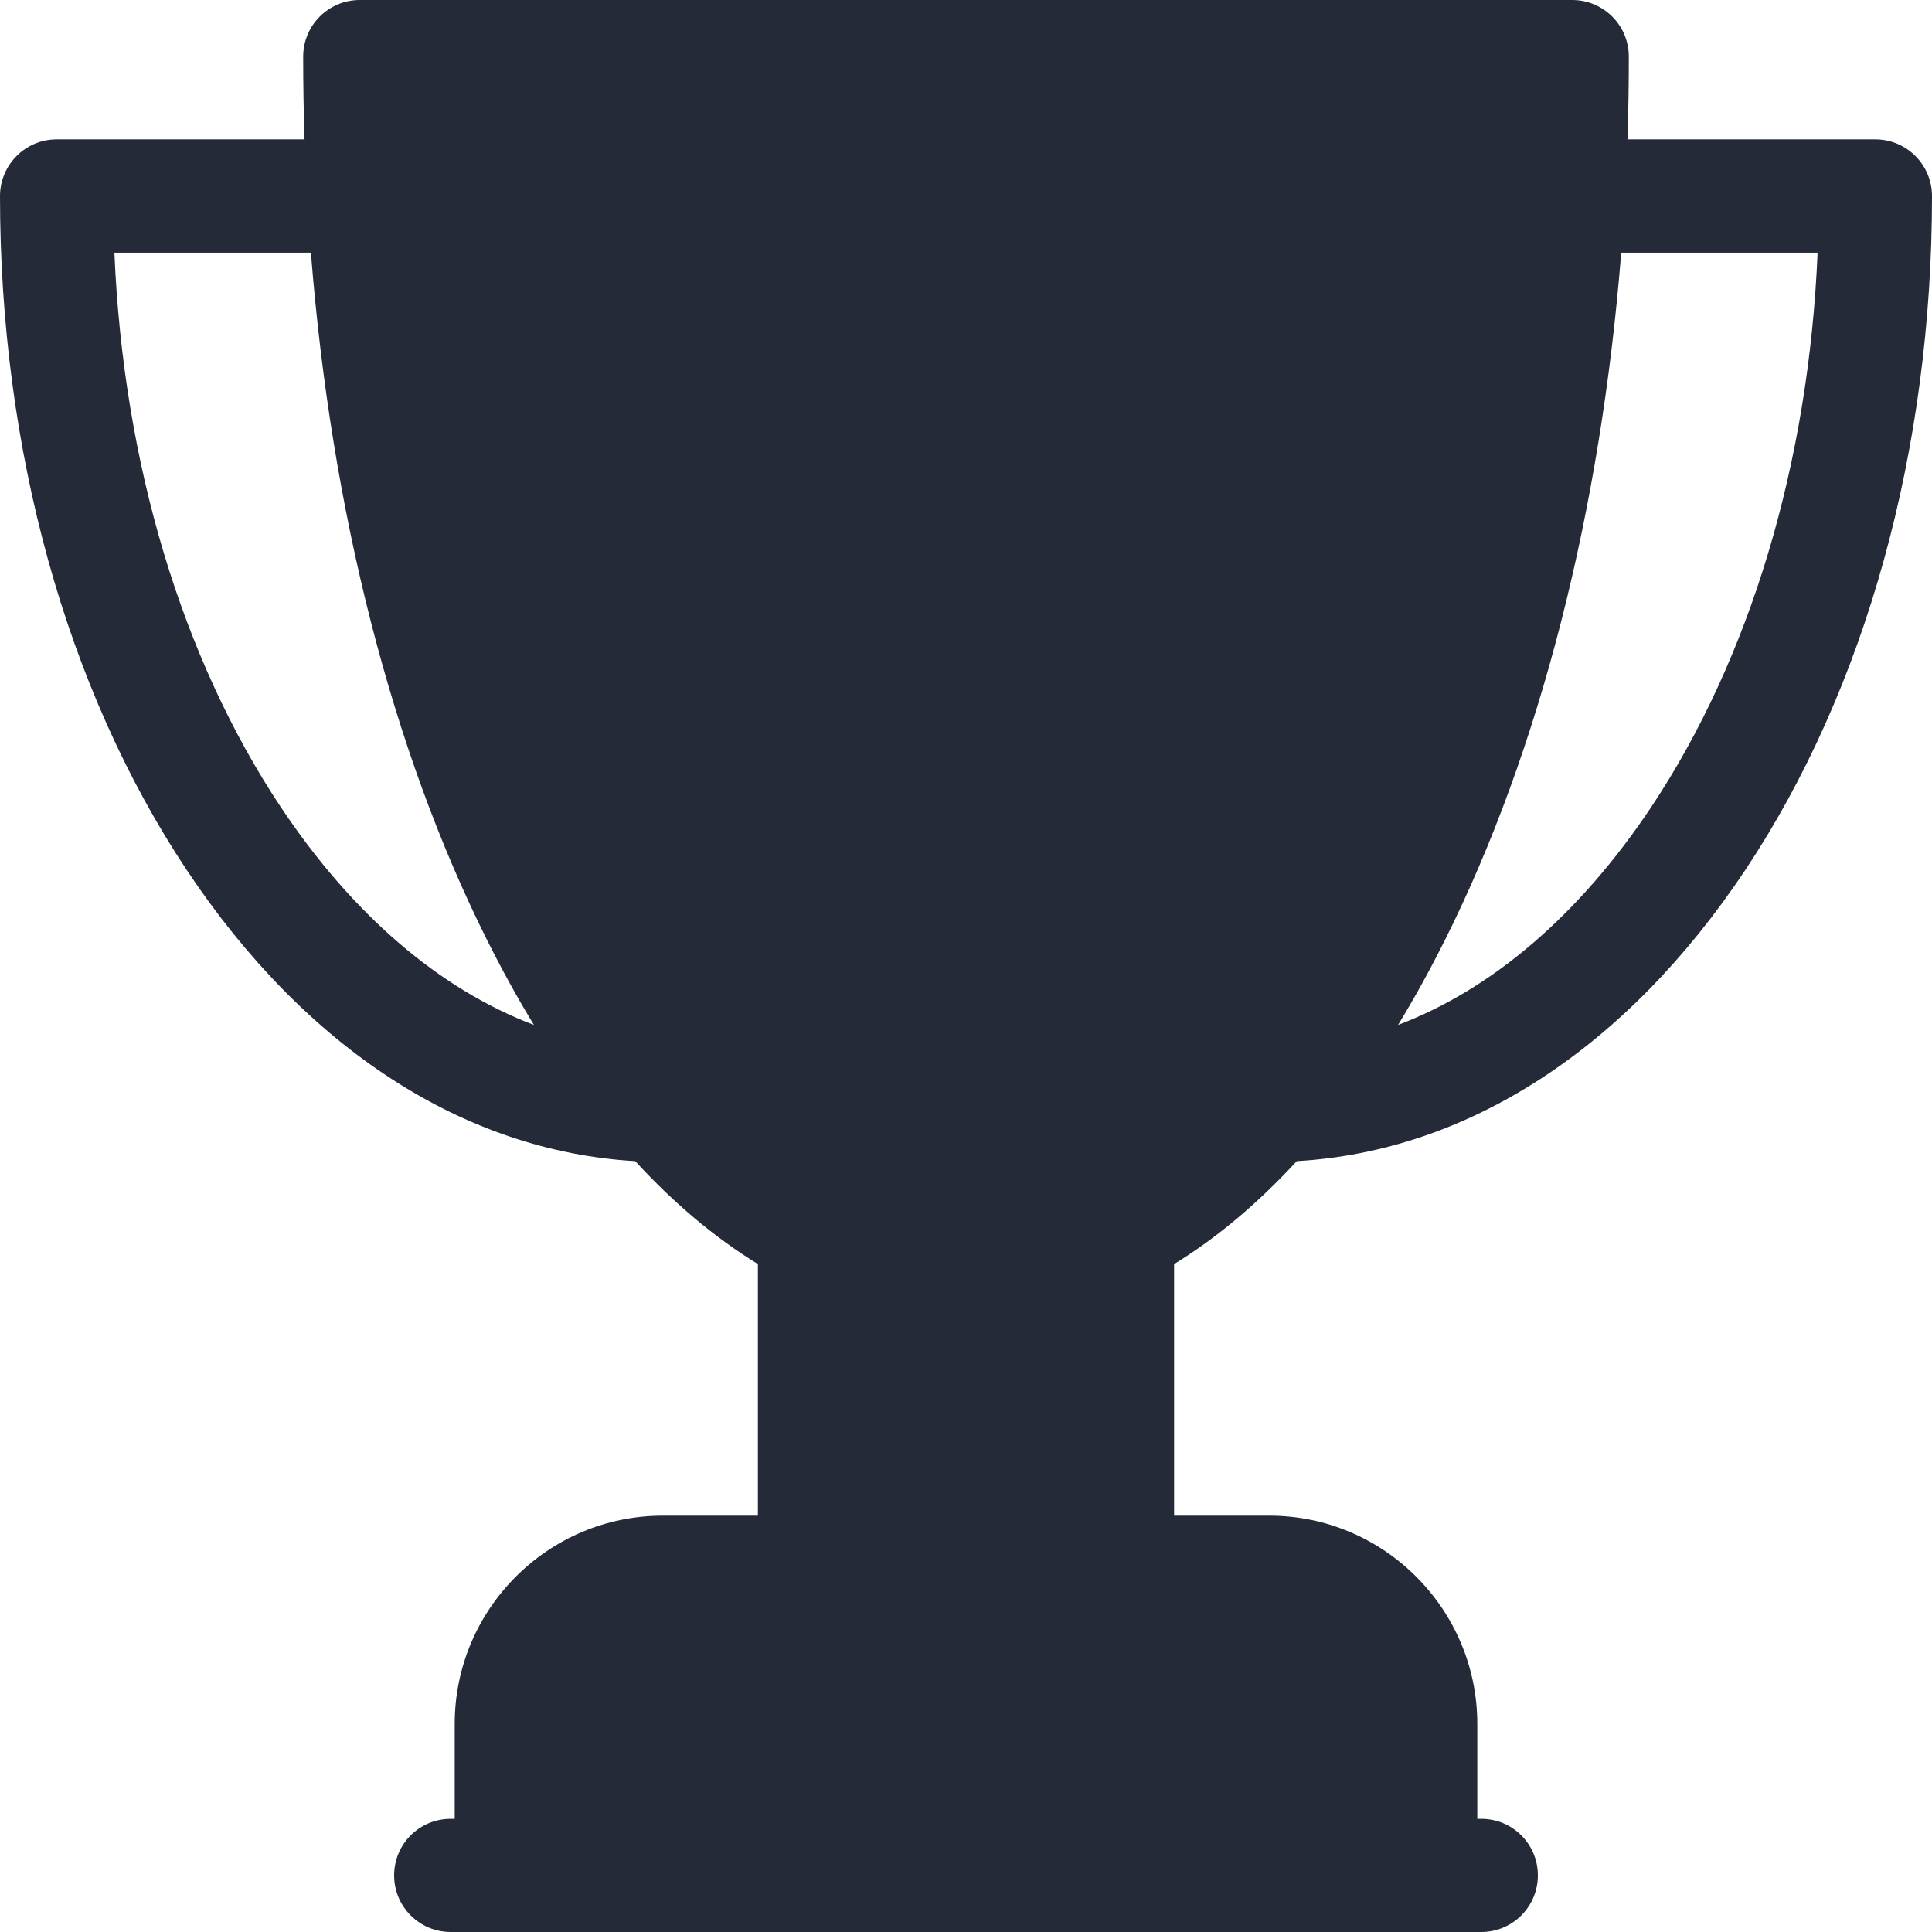 <svg width="14" height="14" viewBox="0 0 14 14" fill="none" xmlns="http://www.w3.org/2000/svg">
<path d="M13.59 1.01H11.793C11.8 0.811 11.803 0.611 11.803 0.41C11.803 0.184 11.62 0 11.393 0H2.607C2.38 0 2.197 0.184 2.197 0.41C2.197 0.611 2.2 0.811 2.207 1.01H0.41C0.184 1.01 0 1.194 0 1.421C0 3.258 0.48 4.992 1.352 6.303C2.215 7.599 3.363 8.342 4.603 8.414C4.884 8.72 5.182 8.97 5.492 9.16V10.983H4.803C3.972 10.983 3.295 11.66 3.295 12.492V13.18H3.266C3.039 13.18 2.856 13.363 2.856 13.59C2.856 13.816 3.039 14 3.266 14H10.734C10.961 14 11.144 13.816 11.144 13.59C11.144 13.363 10.961 13.18 10.734 13.18H10.705V12.492C10.705 11.66 10.028 10.983 9.197 10.983H8.508V9.16C8.818 8.97 9.115 8.72 9.397 8.414C10.637 8.342 11.785 7.599 12.648 6.303C13.52 4.992 14 3.258 14 1.421C14 1.194 13.816 1.01 13.59 1.01ZM2.035 5.849C1.316 4.767 0.893 3.354 0.829 1.831H2.253C2.4 3.703 2.84 5.433 3.527 6.807C3.636 7.025 3.75 7.232 3.869 7.427C3.187 7.169 2.556 6.63 2.035 5.849ZM11.965 5.849C11.444 6.63 10.813 7.169 10.131 7.427C10.25 7.232 10.364 7.025 10.473 6.807C11.16 5.433 11.599 3.703 11.748 1.831H13.171C13.107 3.354 12.684 4.767 11.965 5.849Z" fill="#242A37"/>
</svg>
